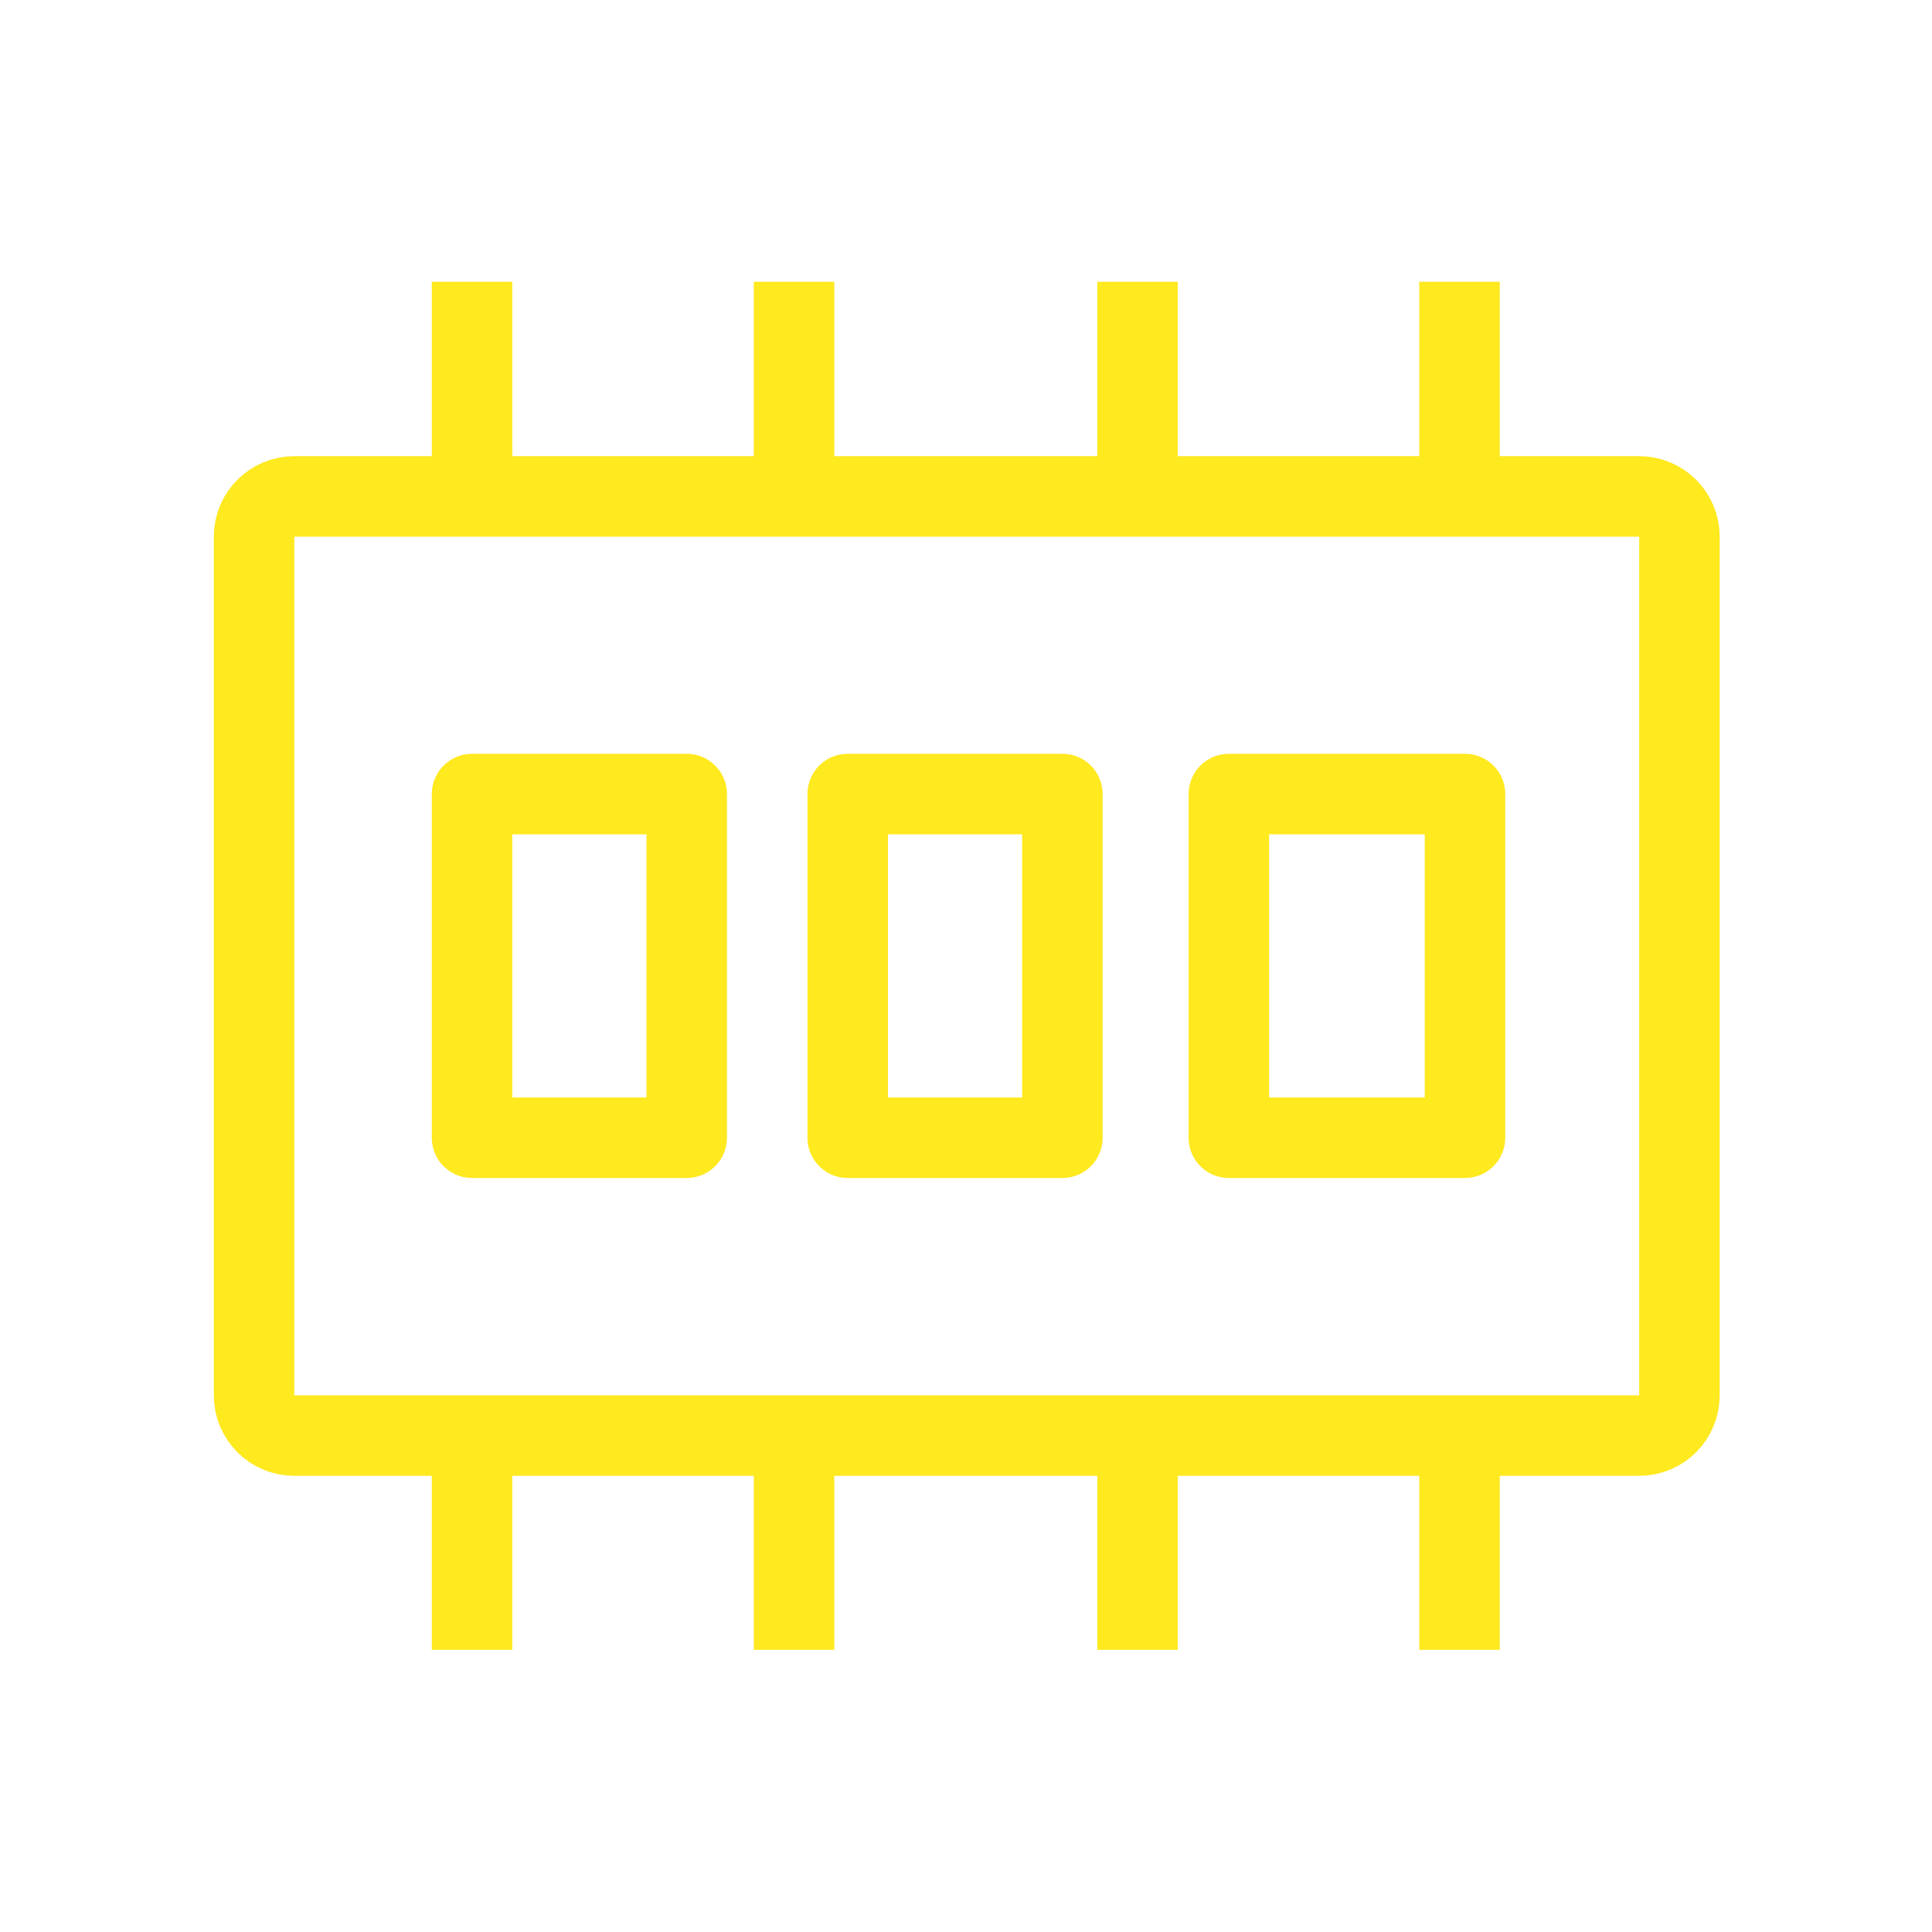 <svg width="18" height="18" viewBox="0 0 18 18" fill="none" xmlns="http://www.w3.org/2000/svg">
<path d="M4.398 3V4.198" stroke="#FFE91F" stroke-width="0.75" stroke-linecap="square" stroke-linejoin="round"/>
<path d="M10.598 3V4.198" stroke="#FFE91F" stroke-width="0.75" stroke-linecap="square" stroke-linejoin="round"/>
<path d="M7.398 3V4.198" stroke="#FFE91F" stroke-width="0.75" stroke-linecap="square" stroke-linejoin="round"/>
<path d="M13.598 3V4.198" stroke="#FFE91F" stroke-width="0.75" stroke-linecap="square" stroke-linejoin="round"/>
<path d="M4.398 13.797V14.996" stroke="#FFE91F" stroke-width="0.75" stroke-linecap="square" stroke-linejoin="round"/>
<path d="M10.598 13.797V14.996" stroke="#FFE91F" stroke-width="0.75" stroke-linecap="square" stroke-linejoin="round"/>
<path d="M7.398 13.797V14.996" stroke="#FFE91F" stroke-width="0.75" stroke-linecap="square" stroke-linejoin="round"/>
<path d="M13.598 13.797V14.996" stroke="#FFE91F" stroke-width="0.75" stroke-linecap="square" stroke-linejoin="round"/>
<path d="M2.742 4.625C2.535 4.625 2.367 4.793 2.367 5V13C2.367 13.207 2.535 13.375 2.742 13.375H15.272C15.479 13.375 15.647 13.207 15.647 13V5C15.647 4.793 15.479 4.625 15.272 4.625H2.742Z" stroke="#FFE91F" stroke-width="0.75" stroke-linejoin="round"/>
<path d="M6.398 7.398H4.398V10.6H6.398V7.398Z" stroke="#FFE91F" stroke-width="0.75" stroke-linecap="round" stroke-linejoin="round"/>
<path d="M9.898 7.398H7.898V10.6H9.898V7.398Z" stroke="#FFE91F" stroke-width="0.75" stroke-linecap="round" stroke-linejoin="round"/>
<path d="M13.649 7.398H11.449V10.6H13.649V7.398Z" stroke="#FFE91F" stroke-width="0.75" stroke-linecap="round" stroke-linejoin="round"/>
</svg>
